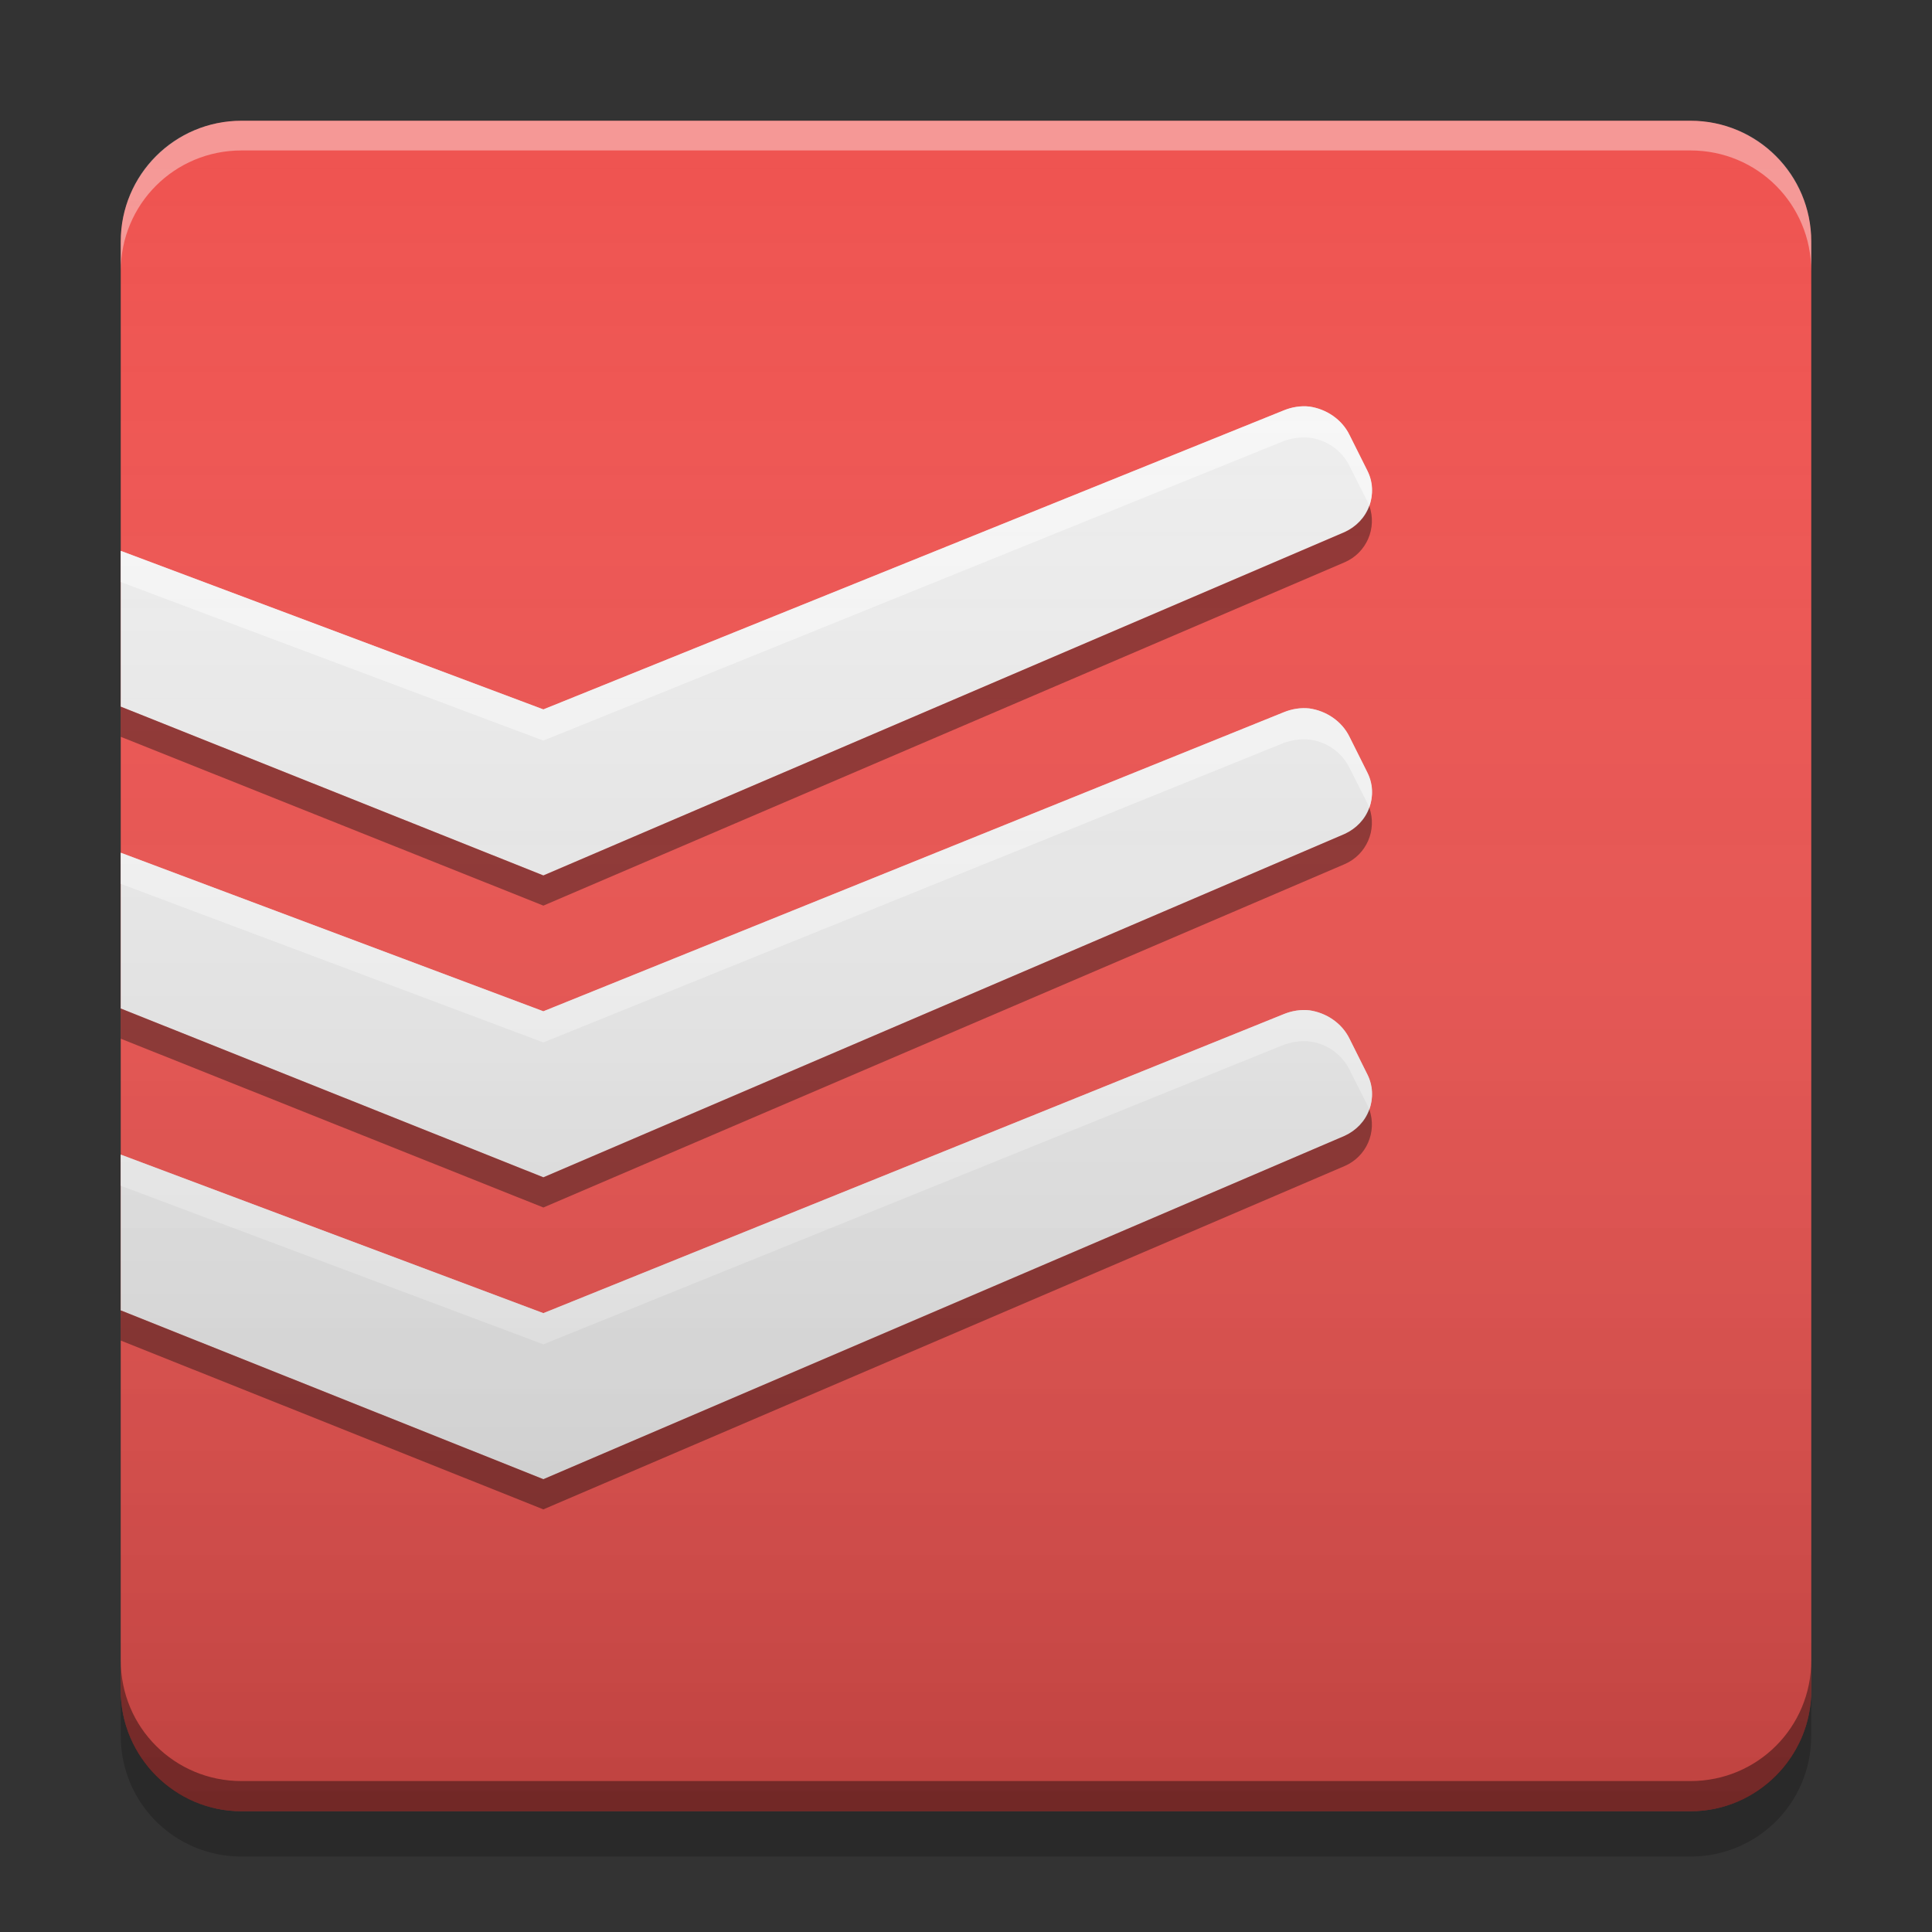 
<svg xmlns="http://www.w3.org/2000/svg" xmlns:xlink="http://www.w3.org/1999/xlink" width="16" height="16" viewBox="0 0 16 16" version="1.1">
<rect x="0" y="0" width="16" height="16" fill="#333333" stroke="none"/>
<defs>
<linearGradient id="linear0" gradientUnits="userSpaceOnUse" x1="10.054" y1="-199.125" x2="10.054" y2="-213.942" gradientTransform="matrix(0.945,0,0,0.945,-0,203.15)">
<stop offset="0" style="stop-color:rgb(0%,0%,0%);stop-opacity:0.2;"/>
<stop offset="1" style="stop-color:rgb(100%,100%,100%);stop-opacity:0;"/>
</linearGradient>
</defs>
<g id="surface1">
<path style=" stroke:none;fill-rule:nonzero;fill:rgb(93.725%,32.549%,31.373%);fill-opacity:1;" d="M 2 1 L 14 1 C 14.551 1 15 1.449 15 2 L 15 14 C 15 14.551 14.551 15 14 15 L 2 15 C 1.449 15 1 14.551 1 14 L 1 2 C 1 1.449 1.449 1 2 1 Z M 2 1 "/>
<path style=" stroke:none;fill-rule:nonzero;fill:rgb(0%,0%,0%);fill-opacity:0.4;" d="M 1 13.75 L 1 14 C 1 14.555 1.445 15 2 15 L 14 15 C 14.555 15 15 14.555 15 14 L 15 13.75 C 15 14.305 14.555 14.75 14 14.75 L 2 14.75 C 1.445 14.75 1 14.305 1 13.75 Z M 1 13.75 "/>
<path style=" stroke:none;fill-rule:nonzero;fill:rgb(0%,0%,0%);fill-opacity:0.2;" d="M 1 14 L 1 14.375 C 1 14.93 1.445 15.375 2 15.375 L 14 15.375 C 14.555 15.375 15 14.93 15 14.375 L 15 14 C 15 14.555 14.555 15 14 15 L 2 15 C 1.445 15 1 14.555 1 14 Z M 1 14 "/>
<path style=" stroke:none;fill-rule:nonzero;fill:rgb(100%,100%,100%);fill-opacity:0.4;" d="M 2 1 C 1.445 1 1 1.445 1 2 L 1 2.246 C 1 1.691 1.445 1.246 2 1.246 L 14 1.246 C 14.555 1.246 15 1.691 15 2.246 L 15 2 C 15 1.445 14.555 1 14 1 Z M 2 1 "/>
<path style=" stroke:none;fill-rule:nonzero;fill:rgb(93.333%,93.333%,93.333%);fill-opacity:1;" d="M 10.844 3.367 C 10.773 3.359 10.699 3.371 10.633 3.398 L 4.5 5.875 L 1 4.562 L 1 5.852 L 4.5 7.25 L 11.137 4.406 C 11.23 4.363 11.305 4.289 11.34 4.191 C 11.375 4.094 11.371 3.988 11.324 3.898 L 11.176 3.602 C 11.113 3.473 10.984 3.387 10.844 3.367 Z M 10.844 5.867 C 10.773 5.859 10.699 5.871 10.633 5.898 L 4.5 8.375 L 1 7.062 L 1 8.352 L 4.5 9.75 L 11.137 6.906 C 11.23 6.863 11.305 6.789 11.34 6.691 C 11.375 6.594 11.371 6.488 11.324 6.398 L 11.176 6.102 C 11.113 5.973 10.984 5.887 10.844 5.867 Z M 10.844 8.367 C 10.773 8.359 10.699 8.371 10.633 8.398 L 4.5 10.875 L 1 9.562 L 1 10.852 L 4.5 12.25 L 11.137 9.406 C 11.23 9.363 11.305 9.289 11.34 9.191 C 11.375 9.094 11.371 8.988 11.324 8.898 L 11.176 8.602 C 11.113 8.473 10.984 8.387 10.844 8.367 Z M 10.844 8.367 "/>
<path style=" stroke:none;fill-rule:nonzero;fill:rgb(100%,100%,100%);fill-opacity:0.6;" d="M 10.844 3.367 C 10.773 3.359 10.699 3.371 10.633 3.398 L 4.5 5.875 L 1 4.562 L 1 4.82 L 4.5 6.133 L 10.633 3.652 C 10.699 3.629 10.773 3.617 10.844 3.625 C 10.984 3.641 11.113 3.73 11.176 3.859 L 11.324 4.152 C 11.328 4.164 11.336 4.176 11.34 4.188 C 11.375 4.094 11.367 3.988 11.324 3.898 L 11.176 3.602 C 11.113 3.473 10.984 3.387 10.844 3.367 Z M 10.844 5.867 C 10.773 5.859 10.699 5.871 10.633 5.898 L 4.5 8.375 L 1 7.062 L 1 7.32 L 4.5 8.633 L 10.633 6.152 C 10.699 6.129 10.773 6.117 10.844 6.125 C 10.984 6.141 11.113 6.23 11.176 6.359 L 11.324 6.652 C 11.328 6.664 11.336 6.676 11.34 6.688 C 11.375 6.594 11.367 6.488 11.324 6.398 L 11.176 6.102 C 11.113 5.973 10.984 5.887 10.844 5.867 Z M 10.844 8.367 C 10.773 8.359 10.699 8.371 10.633 8.398 L 4.5 10.875 L 1 9.562 L 1 9.82 L 4.5 11.133 L 10.633 8.652 C 10.699 8.629 10.773 8.617 10.844 8.625 C 10.984 8.641 11.113 8.73 11.176 8.859 L 11.324 9.152 C 11.328 9.164 11.336 9.176 11.34 9.188 C 11.375 9.094 11.367 8.988 11.324 8.898 L 11.176 8.602 C 11.113 8.473 10.984 8.387 10.844 8.367 Z M 10.844 8.367 "/>
<path style=" stroke:none;fill-rule:nonzero;fill:rgb(0%,0%,0%);fill-opacity:0.4;" d="M 11.34 4.188 C 11.305 4.285 11.23 4.363 11.137 4.406 L 4.5 7.25 L 1 5.852 L 1 6.102 L 4.5 7.5 L 11.137 4.656 C 11.316 4.578 11.406 4.375 11.34 4.188 Z M 11.34 6.688 C 11.305 6.785 11.23 6.863 11.137 6.906 L 4.5 9.75 L 1 8.352 L 1 8.602 L 4.5 10 L 11.137 7.156 C 11.316 7.078 11.406 6.875 11.34 6.688 Z M 11.34 9.188 C 11.305 9.285 11.23 9.363 11.137 9.406 L 4.5 12.25 L 1 10.852 L 1 11.102 L 4.5 12.5 L 11.137 9.656 C 11.316 9.578 11.406 9.375 11.34 9.188 Z M 11.34 9.188 "/>
<path style=" stroke:none;fill-rule:nonzero;fill:url(#linear0);" d="M 2 1 L 14 1 C 14.551 1 15 1.449 15 2 L 15 14 C 15 14.551 14.551 15 14 15 L 2 15 C 1.449 15 1 14.551 1 14 L 1 2 C 1 1.449 1.449 1 2 1 Z M 2 1 "/>
</g>
</svg>
